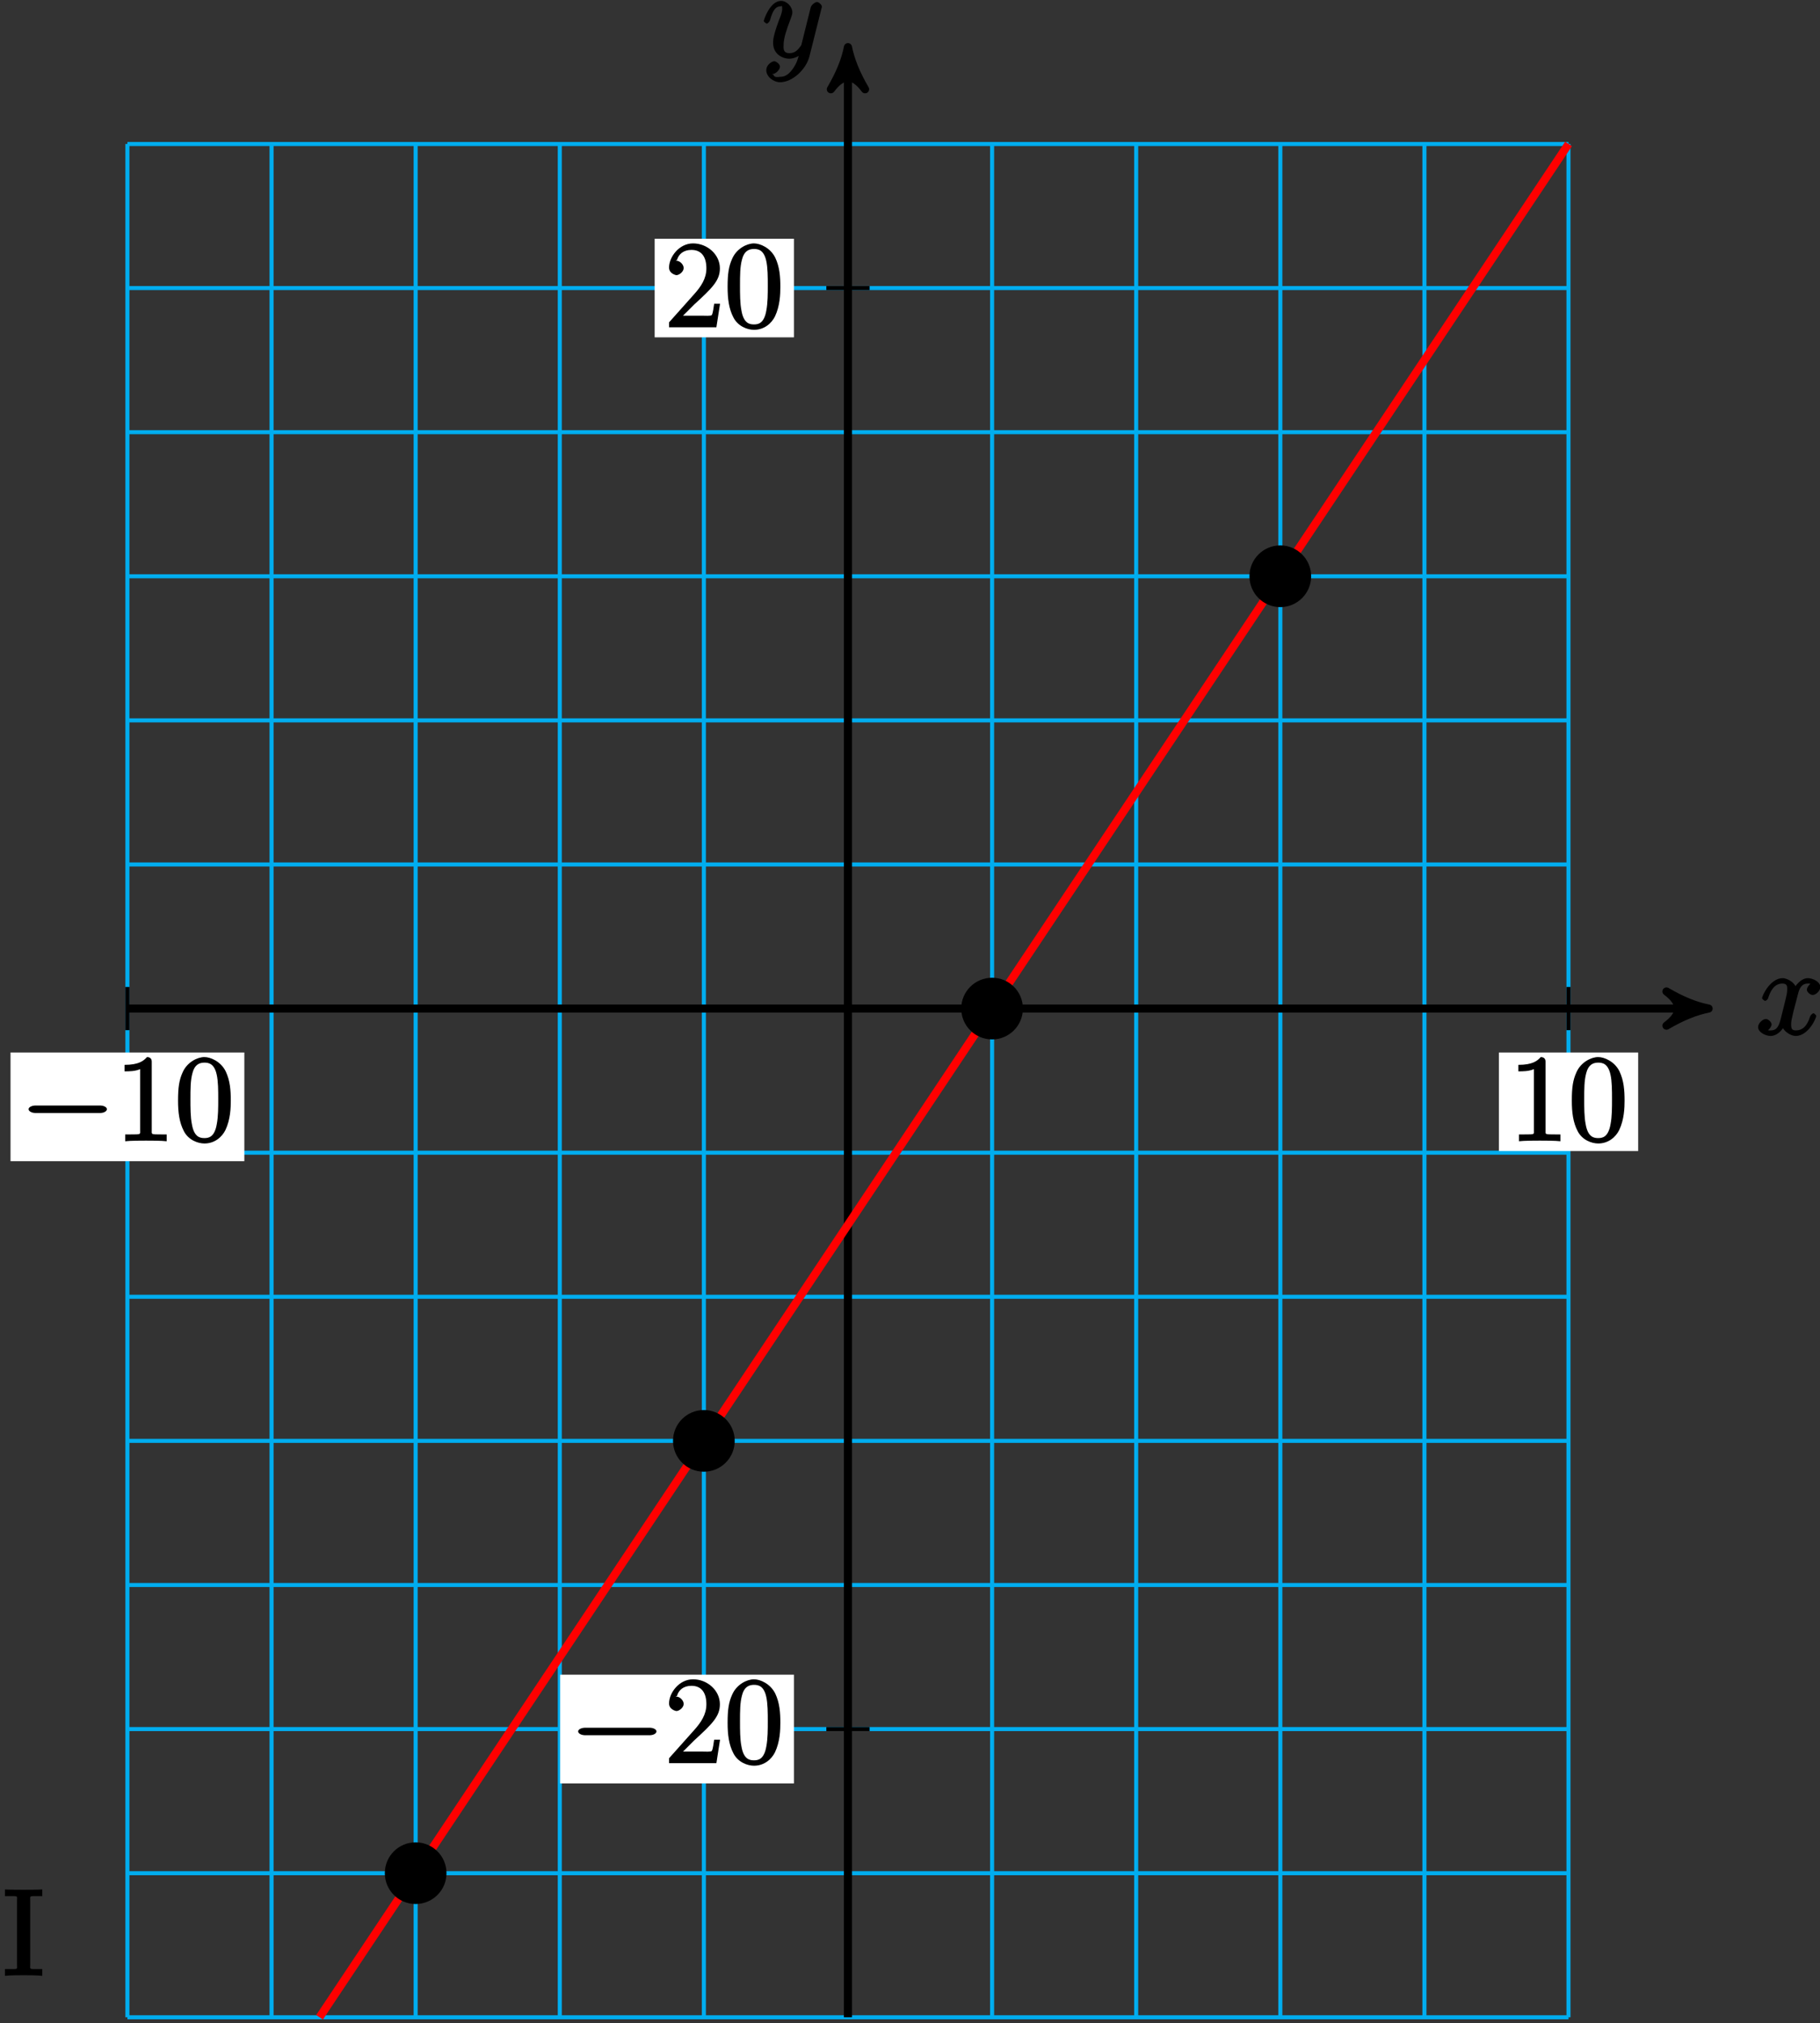 <?xml version="1.0" encoding="UTF-8"?>
<svg xmlns="http://www.w3.org/2000/svg" xmlns:xlink="http://www.w3.org/1999/xlink" width="179pt" height="199pt" viewBox="0 0 179 199" version="1.1">
<rect x="0" y="0" width="179" height="199" fill="#333333" stroke="none"/>
<defs>
<g>
<symbol overflow="visible" id="glyph0-0">
<path style="stroke:none;" d=""/>
</symbol>
<symbol overflow="visible" id="glyph0-1">
<path style="stroke:none;" d="M 5.672 -5.172 C 5.281 -5.109 4.969 -4.656 4.969 -4.438 C 4.969 -4.141 5.359 -3.906 5.531 -3.906 C 5.891 -3.906 6.297 -4.359 6.297 -4.688 C 6.297 -5.188 5.562 -5.562 5.062 -5.562 C 4.344 -5.562 3.766 -4.703 3.656 -4.469 L 3.984 -4.469 C 3.703 -5.359 2.812 -5.562 2.594 -5.562 C 1.375 -5.562 0.562 -3.844 0.562 -3.578 C 0.562 -3.531 0.781 -3.328 0.859 -3.328 C 0.953 -3.328 1.094 -3.438 1.156 -3.578 C 1.562 -4.922 2.219 -5.031 2.562 -5.031 C 3.094 -5.031 3.031 -4.672 3.031 -4.391 C 3.031 -4.125 2.969 -3.844 2.828 -3.281 L 2.422 -1.641 C 2.234 -0.922 2.062 -0.422 1.422 -0.422 C 1.359 -0.422 1.172 -0.375 0.922 -0.531 L 0.812 -0.281 C 1.25 -0.359 1.5 -0.859 1.5 -1 C 1.5 -1.25 1.156 -1.547 0.938 -1.547 C 0.641 -1.547 0.172 -1.141 0.172 -0.75 C 0.172 -0.25 0.891 0.125 1.406 0.125 C 1.984 0.125 2.5 -0.375 2.75 -0.859 L 2.469 -0.969 C 2.672 -0.266 3.438 0.125 3.875 0.125 C 5.094 0.125 5.891 -1.594 5.891 -1.859 C 5.891 -1.906 5.688 -2.109 5.625 -2.109 C 5.516 -2.109 5.328 -1.906 5.297 -1.812 C 4.969 -0.75 4.453 -0.422 3.906 -0.422 C 3.484 -0.422 3.422 -0.578 3.422 -1.062 C 3.422 -1.328 3.469 -1.516 3.656 -2.312 L 4.078 -3.938 C 4.25 -4.656 4.5 -5.031 5.062 -5.031 C 5.078 -5.031 5.297 -5.062 5.547 -4.906 Z M 5.672 -5.172 "/>
</symbol>
<symbol overflow="visible" id="glyph0-2">
<path style="stroke:none;" d="M 3.031 1.094 C 2.703 1.547 2.359 1.906 1.766 1.906 C 1.625 1.906 1.203 2.031 1.109 1.703 C 0.906 1.641 0.969 1.641 0.984 1.641 C 1.344 1.641 1.75 1.188 1.75 0.906 C 1.75 0.641 1.359 0.375 1.188 0.375 C 0.984 0.375 0.406 0.688 0.406 1.266 C 0.406 1.875 1.094 2.438 1.766 2.438 C 2.969 2.438 4.328 1.188 4.656 -0.125 L 5.828 -4.797 C 5.844 -4.859 5.875 -4.922 5.875 -5 C 5.875 -5.172 5.562 -5.453 5.391 -5.453 C 5.281 -5.453 4.859 -5.25 4.766 -4.891 L 3.891 -1.375 C 3.828 -1.156 3.875 -1.25 3.781 -1.109 C 3.531 -0.781 3.266 -0.422 2.688 -0.422 C 2.016 -0.422 2.109 -0.922 2.109 -1.25 C 2.109 -1.922 2.438 -2.844 2.766 -3.703 C 2.891 -4.047 2.969 -4.219 2.969 -4.453 C 2.969 -4.953 2.453 -5.562 1.859 -5.562 C 0.766 -5.562 0.156 -3.688 0.156 -3.578 C 0.156 -3.531 0.375 -3.328 0.453 -3.328 C 0.562 -3.328 0.734 -3.531 0.781 -3.688 C 1.062 -4.703 1.359 -5.031 1.828 -5.031 C 1.938 -5.031 1.969 -5.172 1.969 -4.781 C 1.969 -4.469 1.844 -4.125 1.656 -3.672 C 1.078 -2.109 1.078 -1.703 1.078 -1.422 C 1.078 -0.281 2.062 0.125 2.656 0.125 C 3 0.125 3.531 -0.031 3.844 -0.344 L 3.688 -0.516 C 3.516 0.141 3.438 0.5 3.031 1.094 Z M 3.031 1.094 "/>
</symbol>
<symbol overflow="visible" id="glyph1-0">
<path style="stroke:none;" d=""/>
</symbol>
<symbol overflow="visible" id="glyph1-1">
<path style="stroke:none;" d="M 7.875 -2.75 C 8.078 -2.75 8.484 -2.875 8.484 -3.125 C 8.484 -3.359 8.078 -3.484 7.875 -3.484 L 1.406 -3.484 C 1.203 -3.484 0.781 -3.359 0.781 -3.125 C 0.781 -2.875 1.203 -2.75 1.406 -2.75 Z M 7.875 -2.75 "/>
</symbol>
<symbol overflow="visible" id="glyph2-0">
<path style="stroke:none;" d=""/>
</symbol>
<symbol overflow="visible" id="glyph2-1">
<path style="stroke:none;" d="M 3.594 -7.812 C 3.594 -8.078 3.438 -8.25 3.125 -8.25 C 2.797 -7.875 2.312 -7.484 0.922 -7.484 L 0.922 -6.844 C 1.359 -6.844 1.953 -6.844 2.453 -7.062 L 2.453 -1.062 C 2.453 -0.641 2.578 -0.641 1.531 -0.641 L 0.984 -0.641 L 0.984 0.031 C 1.484 -0.031 2.641 -0.031 3.031 -0.031 C 3.438 -0.031 4.578 -0.031 5.062 0.031 L 5.062 -0.641 L 4.531 -0.641 C 3.484 -0.641 3.594 -0.641 3.594 -1.062 Z M 3.594 -7.812 "/>
</symbol>
<symbol overflow="visible" id="glyph2-2">
<path style="stroke:none;" d="M 5.516 -3.969 C 5.516 -4.953 5.453 -5.922 5.016 -6.844 C 4.531 -7.828 3.516 -8.25 2.922 -8.25 C 2.234 -8.25 1.219 -7.75 0.781 -6.75 C 0.438 -6 0.328 -5.266 0.328 -3.969 C 0.328 -2.812 0.453 -1.828 0.891 -0.984 C 1.344 -0.078 2.297 0.25 2.922 0.25 C 3.953 0.25 4.656 -0.406 4.984 -1.062 C 5.484 -2.109 5.516 -3.281 5.516 -3.969 Z M 2.922 -0.281 C 2.531 -0.281 1.906 -0.344 1.688 -1.656 C 1.547 -2.359 1.547 -3.281 1.547 -4.109 C 1.547 -5.094 1.547 -5.969 1.75 -6.688 C 1.953 -7.484 2.406 -7.703 2.922 -7.703 C 3.375 -7.703 3.891 -7.578 4.125 -6.547 C 4.281 -5.875 4.281 -4.922 4.281 -4.109 C 4.281 -3.312 4.281 -2.406 4.141 -1.672 C 3.922 -0.359 3.328 -0.281 2.922 -0.281 Z M 2.922 -0.281 "/>
</symbol>
<symbol overflow="visible" id="glyph2-3">
<path style="stroke:none;" d="M 5.266 -2.312 L 4.859 -2.312 C 4.797 -1.953 4.75 -1.406 4.625 -1.203 C 4.547 -1.094 3.984 -1.141 3.625 -1.141 L 1.406 -1.141 L 1.516 -0.891 C 1.844 -1.156 2.562 -1.922 2.875 -2.219 C 4.703 -3.891 5.422 -4.609 5.422 -5.797 C 5.422 -7.172 4.172 -8.25 2.781 -8.25 C 1.406 -8.25 0.422 -6.906 0.422 -5.875 C 0.422 -5.266 1.109 -5.125 1.141 -5.125 C 1.406 -5.125 1.859 -5.453 1.859 -5.828 C 1.859 -6.172 1.484 -6.547 1.141 -6.547 C 1.047 -6.547 1.016 -6.547 1.203 -6.609 C 1.359 -7.203 1.859 -7.609 2.625 -7.609 C 3.641 -7.609 4.094 -6.891 4.094 -5.797 C 4.094 -4.781 3.562 -4 2.875 -3.234 L 0.422 -0.484 L 0.422 0 L 5.078 0 L 5.438 -2.312 Z M 5.266 -2.312 "/>
</symbol>
<symbol overflow="visible" id="glyph2-4">
<path style="stroke:none;" d="M 2.75 -7.406 C 2.75 -7.844 2.625 -7.812 3.531 -7.812 L 3.938 -7.812 L 3.938 -8.469 C 3.5 -8.438 2.469 -8.438 2.109 -8.438 C 1.75 -8.438 0.719 -8.438 0.266 -8.469 L 0.266 -7.812 L 0.688 -7.812 C 1.594 -7.812 1.453 -7.844 1.453 -7.406 L 1.453 -1.047 C 1.453 -0.609 1.594 -0.641 0.688 -0.641 L 0.266 -0.641 L 0.266 0.031 C 0.719 -0.031 1.75 -0.031 2.109 -0.031 C 2.469 -0.031 3.5 -0.031 3.938 0.031 L 3.938 -0.641 L 3.531 -0.641 C 2.625 -0.641 2.75 -0.609 2.75 -1.047 Z M 2.75 -7.406 "/>
</symbol>
</g>
</defs>
<g id="surface1">
<path style="fill:none;stroke-width:0.399;stroke-linecap:butt;stroke-linejoin:miter;stroke:rgb(0%,67.839%,93.729%);stroke-opacity:1;stroke-miterlimit:10;" d="M -70.869 -99.214 L 70.866 -99.214 M -70.869 -85.042 L 70.866 -85.042 M -70.869 -70.866 L 70.866 -70.866 M -70.869 -56.695 L 70.866 -56.695 M -70.869 -42.519 L 70.866 -42.519 M -70.869 -28.347 L 70.866 -28.347 M -70.869 -14.175 L 70.866 -14.175 M -70.869 0.001 L 70.866 0.001 M -70.869 14.173 L 70.866 14.173 M -70.869 28.348 L 70.866 28.348 M -70.869 42.52 L 70.866 42.52 M -70.869 56.692 L 70.866 56.692 M -70.869 70.868 L 70.866 70.868 M -70.869 85.036 L 70.866 85.036 M -70.869 -99.214 L -70.869 85.04 M -56.693 -99.214 L -56.693 85.04 M -42.521 -99.214 L -42.521 85.04 M -28.345 -99.214 L -28.345 85.04 M -14.173 -99.214 L -14.173 85.04 M -0.002 -99.214 L -0.002 85.04 M 14.174 -99.214 L 14.174 85.04 M 28.346 -99.214 L 28.346 85.04 M 42.522 -99.214 L 42.522 85.04 M 56.694 -99.214 L 56.694 85.04 M 70.862 -99.214 L 70.862 85.04 " transform="matrix(1,0,0,-1,83.4,99.2)"/>
<path style="fill:none;stroke-width:0.797;stroke-linecap:butt;stroke-linejoin:miter;stroke:rgb(0%,0%,0%);stroke-opacity:1;stroke-miterlimit:10;" d="M -70.869 0.001 L 83.604 0.001 " transform="matrix(1,0,0,-1,83.4,99.2)"/>
<path style="fill-rule:nonzero;fill:rgb(0%,0%,0%);fill-opacity:1;stroke-width:0.797;stroke-linecap:butt;stroke-linejoin:round;stroke:rgb(0%,0%,0%);stroke-opacity:1;stroke-miterlimit:10;" d="M 1.037 0.001 C -0.26 0.259 -1.553 0.778 -3.107 1.684 C -1.553 0.516 -1.553 -0.519 -3.107 -1.683 C -1.553 -0.777 -0.26 -0.261 1.037 0.001 Z M 1.037 0.001 " transform="matrix(1,0,0,-1,167.006,99.2)"/>
<g style="fill:rgb(0%,0%,0%);fill-opacity:1;">
  <use xlink:href="#glyph0-1" x="172.74" y="101.77"/>
</g>
<path style="fill:none;stroke-width:0.797;stroke-linecap:butt;stroke-linejoin:miter;stroke:rgb(0%,0%,0%);stroke-opacity:1;stroke-miterlimit:10;" d="M -0.002 -99.214 L -0.002 93.528 " transform="matrix(1,0,0,-1,83.4,99.2)"/>
<path style="fill-rule:nonzero;fill:rgb(0%,0%,0%);fill-opacity:1;stroke-width:0.797;stroke-linecap:butt;stroke-linejoin:round;stroke:rgb(0%,0%,0%);stroke-opacity:1;stroke-miterlimit:10;" d="M 1.036 0.002 C -0.261 0.259 -1.554 0.779 -3.108 1.685 C -1.554 0.517 -1.554 -0.518 -3.108 -1.682 C -1.554 -0.776 -0.261 -0.26 1.036 0.002 Z M 1.036 0.002 " transform="matrix(0,-1,-1,0,83.4,5.673)"/>
<g style="fill:rgb(0%,0%,0%);fill-opacity:1;">
  <use xlink:href="#glyph0-2" x="74.96" y="5.65"/>
</g>
<path style="fill:none;stroke-width:0.399;stroke-linecap:butt;stroke-linejoin:miter;stroke:rgb(0%,0%,0%);stroke-opacity:1;stroke-miterlimit:10;" d="M -70.869 2.126 L -70.869 -2.124 " transform="matrix(1,0,0,-1,83.4,99.2)"/>
<path style=" stroke:none;fill-rule:nonzero;fill:rgb(100%,100%,100%);fill-opacity:1;" d="M 1.035 114.211 L 24.031 114.211 L 24.031 103.52 L 1.035 103.52 Z M 1.035 114.211 "/>
<g style="fill:rgb(0%,0%,0%);fill-opacity:1;">
  <use xlink:href="#glyph1-1" x="2.03" y="112.22"/>
</g>
<g style="fill:rgb(0%,0%,0%);fill-opacity:1;">
  <use xlink:href="#glyph2-1" x="11.33" y="112.22"/>
  <use xlink:href="#glyph2-2" x="17.183" y="112.22"/>
</g>
<path style="fill:none;stroke-width:0.399;stroke-linecap:butt;stroke-linejoin:miter;stroke:rgb(0%,0%,0%);stroke-opacity:1;stroke-miterlimit:10;" d="M 70.866 2.126 L 70.866 -2.124 " transform="matrix(1,0,0,-1,83.4,99.2)"/>
<path style=" stroke:none;fill-rule:nonzero;fill:rgb(100%,100%,100%);fill-opacity:1;" d="M 147.418 113.215 L 161.117 113.215 L 161.117 103.52 L 147.418 103.52 Z M 147.418 113.215 "/>
<g style="fill:rgb(0%,0%,0%);fill-opacity:1;">
  <use xlink:href="#glyph2-1" x="148.41" y="112.22"/>
  <use xlink:href="#glyph2-2" x="154.263" y="112.22"/>
</g>
<path style="fill:none;stroke-width:0.399;stroke-linecap:butt;stroke-linejoin:miter;stroke:rgb(0%,0%,0%);stroke-opacity:1;stroke-miterlimit:10;" d="M 2.127 -70.866 L -2.127 -70.866 " transform="matrix(1,0,0,-1,83.4,99.2)"/>
<path style=" stroke:none;fill-rule:nonzero;fill:rgb(100%,100%,100%);fill-opacity:1;" d="M 55.09 175.414 L 78.086 175.414 L 78.086 164.719 L 55.09 164.719 Z M 55.09 175.414 "/>
<g style="fill:rgb(0%,0%,0%);fill-opacity:1;">
  <use xlink:href="#glyph1-1" x="56.08" y="173.42"/>
</g>
<g style="fill:rgb(0%,0%,0%);fill-opacity:1;">
  <use xlink:href="#glyph2-3" x="65.38" y="173.42"/>
  <use xlink:href="#glyph2-2" x="71.233" y="173.42"/>
</g>
<path style="fill:none;stroke-width:0.399;stroke-linecap:butt;stroke-linejoin:miter;stroke:rgb(0%,0%,0%);stroke-opacity:1;stroke-miterlimit:10;" d="M 2.127 70.868 L -2.127 70.868 " transform="matrix(1,0,0,-1,83.4,99.2)"/>
<path style=" stroke:none;fill-rule:nonzero;fill:rgb(100%,100%,100%);fill-opacity:1;" d="M 64.387 33.18 L 78.086 33.18 L 78.086 23.484 L 64.387 23.484 Z M 64.387 33.18 "/>
<g style="fill:rgb(0%,0%,0%);fill-opacity:1;">
  <use xlink:href="#glyph2-3" x="65.38" y="32.19"/>
  <use xlink:href="#glyph2-2" x="71.233" y="32.19"/>
</g>
<path style="fill:none;stroke-width:0.797;stroke-linecap:butt;stroke-linejoin:miter;stroke:rgb(100%,0%,0%);stroke-opacity:1;stroke-miterlimit:10;" d="M -51.97 -99.214 L 70.866 85.04 " transform="matrix(1,0,0,-1,83.4,99.2)"/>
<path style="fill-rule:nonzero;fill:rgb(0%,0%,0%);fill-opacity:1;stroke-width:0.399;stroke-linecap:butt;stroke-linejoin:miter;stroke:rgb(0%,0%,0%);stroke-opacity:1;stroke-miterlimit:10;" d="M -39.685 -85.042 C -39.685 -83.476 -40.955 -82.206 -42.521 -82.206 C -44.087 -82.206 -45.353 -83.476 -45.353 -85.042 C -45.353 -86.605 -44.087 -87.874 -42.521 -87.874 C -40.955 -87.874 -39.685 -86.605 -39.685 -85.042 Z M -39.685 -85.042 " transform="matrix(1,0,0,-1,83.4,99.2)"/>
<path style="fill-rule:nonzero;fill:rgb(0%,0%,0%);fill-opacity:1;stroke-width:0.399;stroke-linecap:butt;stroke-linejoin:miter;stroke:rgb(0%,0%,0%);stroke-opacity:1;stroke-miterlimit:10;" d="M -11.338 -42.519 C -11.338 -40.956 -12.607 -39.687 -14.173 -39.687 C -15.74 -39.687 -17.009 -40.956 -17.009 -42.519 C -17.009 -44.085 -15.74 -45.355 -14.173 -45.355 C -12.607 -45.355 -11.338 -44.085 -11.338 -42.519 Z M -11.338 -42.519 " transform="matrix(1,0,0,-1,83.4,99.2)"/>
<path style="fill-rule:nonzero;fill:rgb(0%,0%,0%);fill-opacity:1;stroke-width:0.399;stroke-linecap:butt;stroke-linejoin:miter;stroke:rgb(0%,0%,0%);stroke-opacity:1;stroke-miterlimit:10;" d="M 17.006 0.001 C 17.006 1.567 15.741 2.833 14.174 2.833 C 12.608 2.833 11.338 1.567 11.338 0.001 C 11.338 -1.566 12.608 -2.835 14.174 -2.835 C 15.741 -2.835 17.006 -1.566 17.006 0.001 Z M 17.006 0.001 " transform="matrix(1,0,0,-1,83.4,99.2)"/>
<path style="fill-rule:nonzero;fill:rgb(0%,0%,0%);fill-opacity:1;stroke-width:0.399;stroke-linecap:butt;stroke-linejoin:miter;stroke:rgb(0%,0%,0%);stroke-opacity:1;stroke-miterlimit:10;" d="M 45.354 42.52 C 45.354 44.087 44.084 45.356 42.522 45.356 C 40.955 45.356 39.686 44.087 39.686 42.52 C 39.686 40.954 40.955 39.684 42.522 39.684 C 44.084 39.684 45.354 40.954 45.354 42.52 Z M 45.354 42.52 " transform="matrix(1,0,0,-1,83.4,99.2)"/>
<g style="fill:rgb(0%,0%,0%);fill-opacity:1;">
  <use xlink:href="#glyph2-4" x="0.22" y="194.31"/>
</g>
</g>
</svg>
